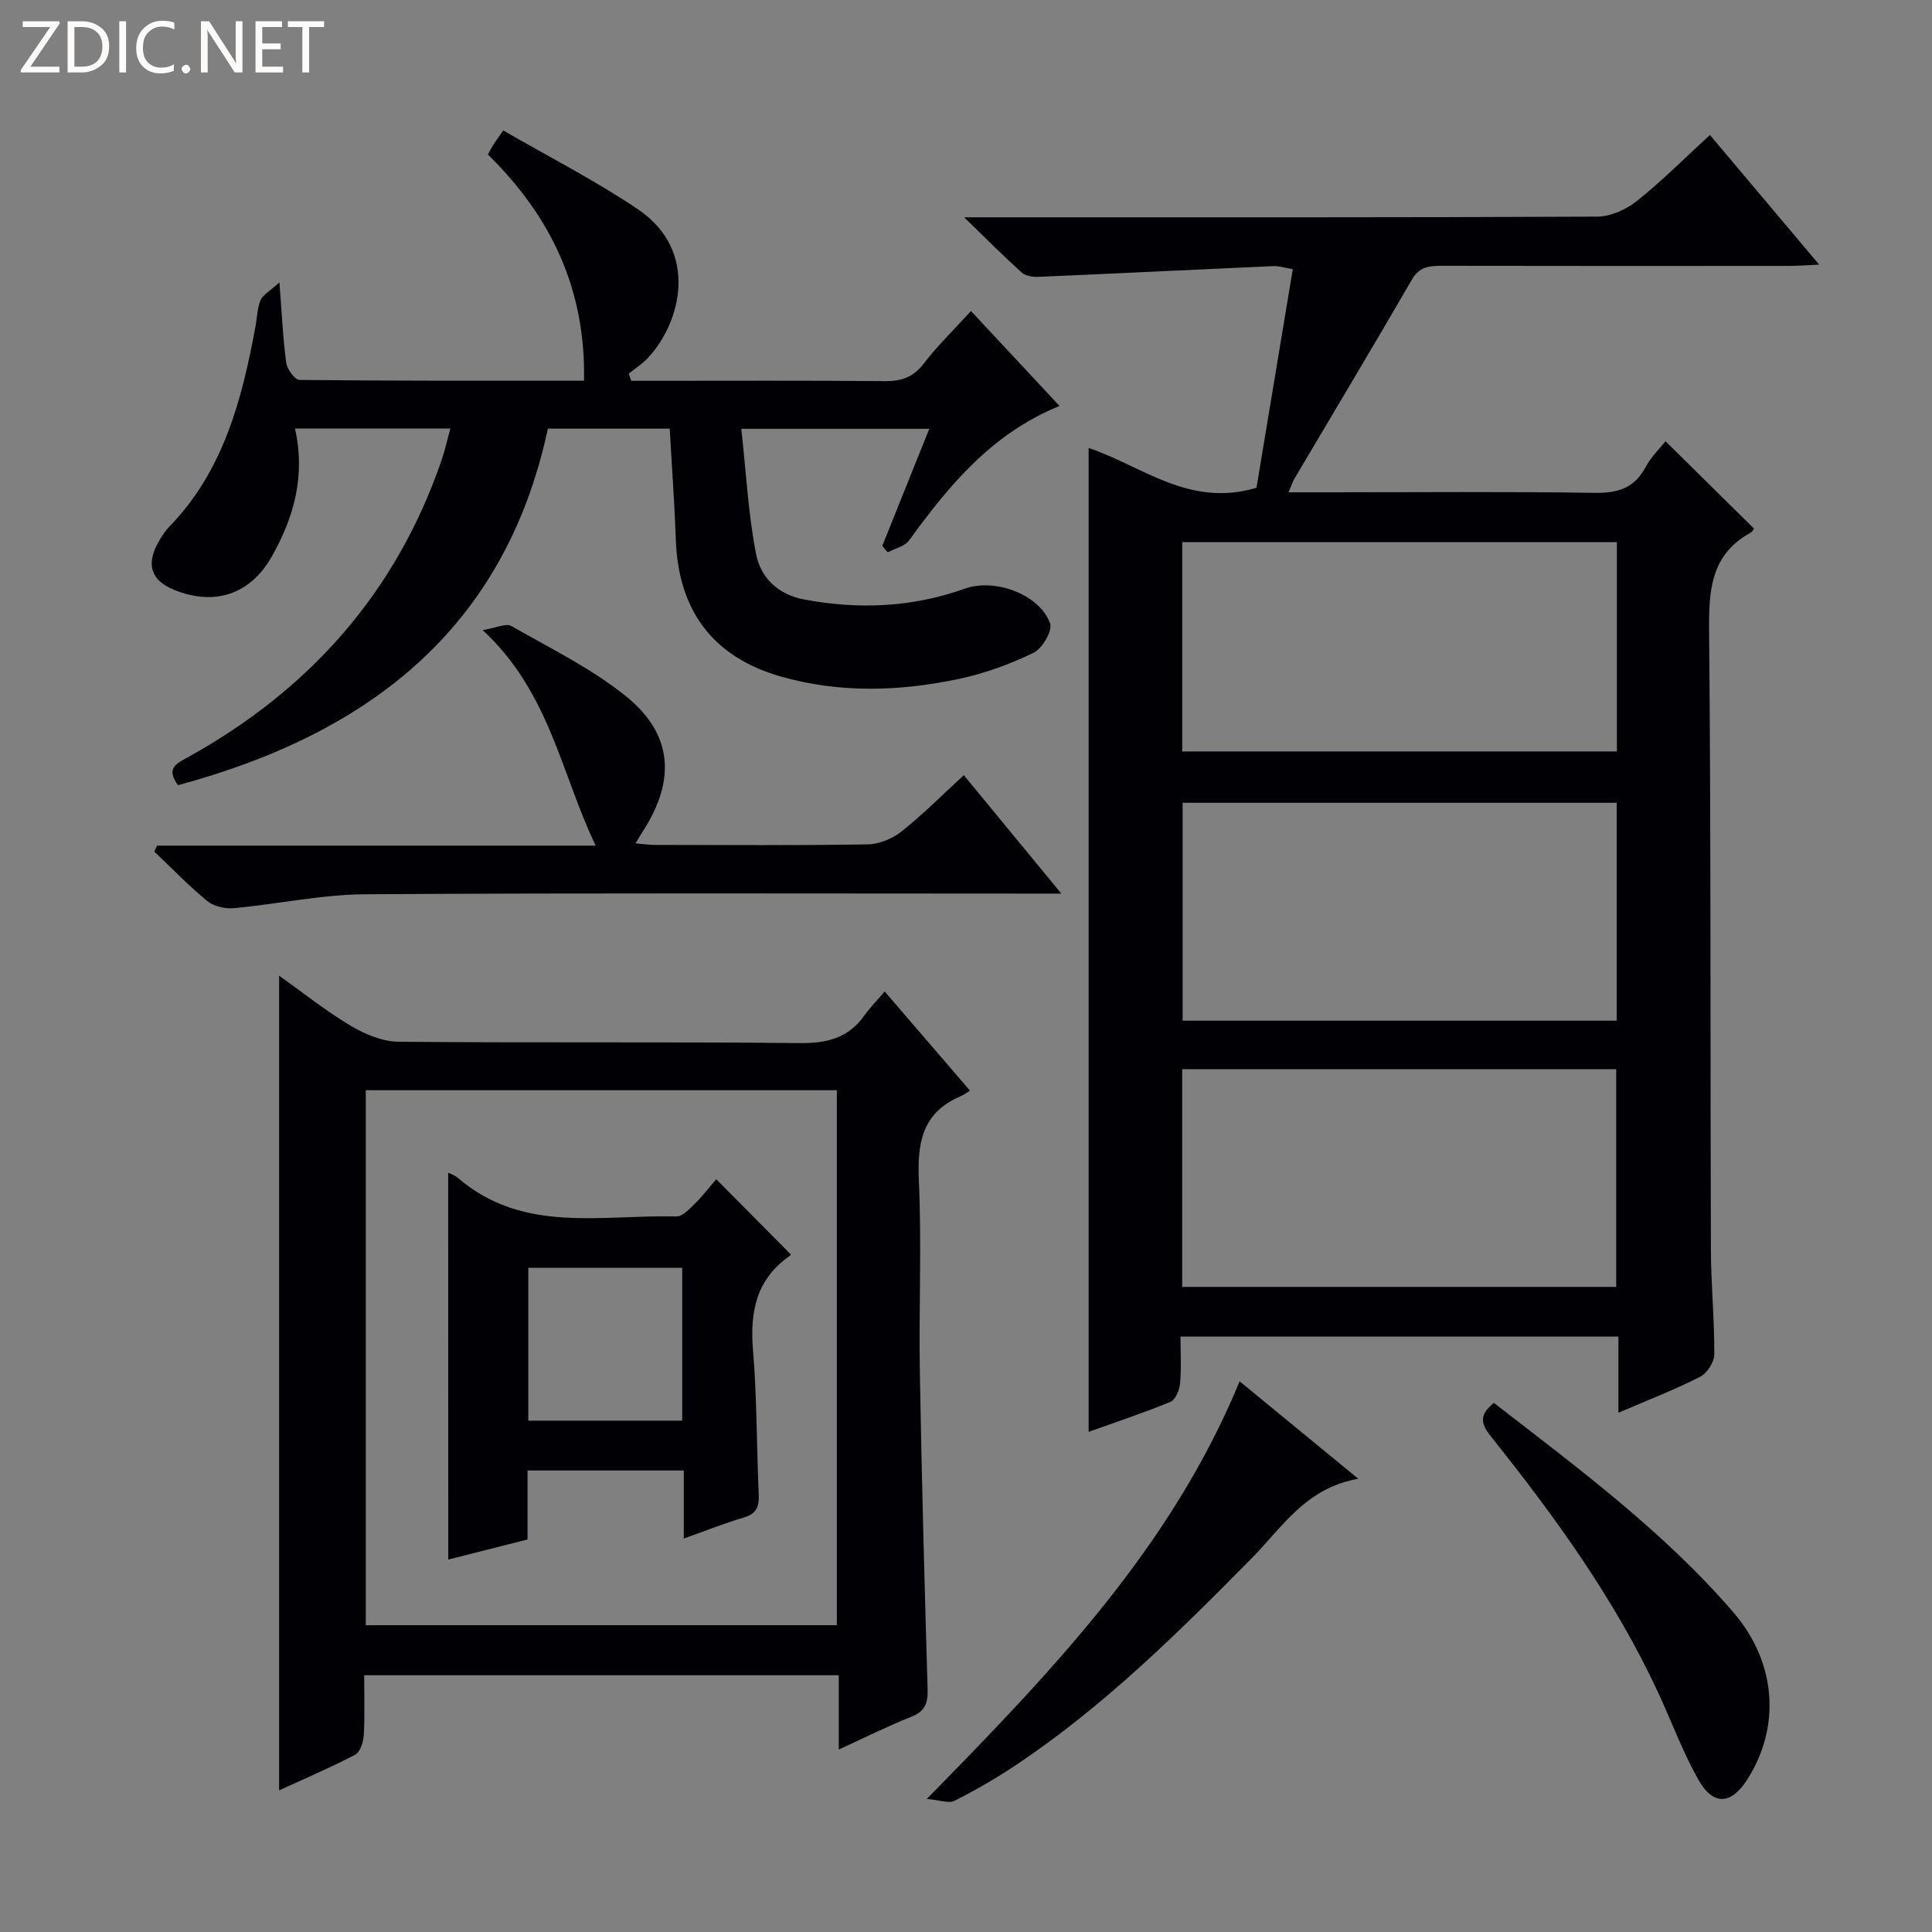<svg enable-background="new 0 0 400 400" viewBox="0 0 400 400" xmlns="http://www.w3.org/2000/svg"><rect x="0" y="0" width="400" height="400" fill="#808080" stroke="none"/><g fill="#fcfbfa"><path d="m12.4 4.8-6.1 9h6v1.2h-8v-.5l6.1-8.9h-5.7v-1.2h7.6v.4z"/><path d="m14 15v-10.6h3c1.6 0 2.9.5 4 1.4s1.6 2.2 1.6 3.8-.5 3-1.6 3.9-2.4 1.5-4 1.5zm1.4-9.4v8.2h1.6c1.3 0 2.4-.4 3.1-1.1s1.1-1.8 1.1-3.1-.4-2.3-1.2-3-1.8-1-3.1-1z"/><path d="m26.1 4.4v10.6h-1.4v-10.6z"/><path d="m36.1 14.6c-.8.4-1.8.6-2.9.6-1.5 0-2.7-.5-3.6-1.4s-1.4-2.2-1.4-3.8c0-1.7.5-3.1 1.5-4.1s2.3-1.6 3.9-1.6c1 0 1.8.1 2.5.4v1.4c-.8-.4-1.6-.6-2.5-.6-1.2 0-2.1.4-2.9 1.2s-1.1 1.8-1.1 3.2c0 1.3.3 2.3 1 3s1.6 1.1 2.7 1.1c1 0 2-.2 2.7-.7v1.3z"/><path d="m37.6 14.3c0-.2.1-.5.3-.6s.4-.3.6-.3c.3 0 .5.1.6.3s.3.4.3.6-.1.4-.3.6-.4.3-.6.3c-.3 0-.5-.1-.6-.3s-.3-.4-.3-.6z"/><path d="m50.2 15h-1.6l-5.3-8.2c-.2-.2-.3-.5-.4-.7 0 .2.1.7.1 1.5v7.4h-1.4v-10.6h1.7l5.2 8.1c.2.4.4.6.4.7 0-.3-.1-.8-.1-1.5v-7.3h1.4z"/><path d="m58.6 15h-5.7v-10.6h5.5v1.2h-4.1v3.4h3.8v1.2h-3.8v3.6h4.3z"/><path d="m67.1 5.6h-3.1v9.4h-1.4v-9.4h-3v-1.2h7.5z"/></g><path d="m335.08 292.49c0-5.63 0-10.55 0-15.77-30.21 0-59.97 0-90.67 0 0 3.23.2 6.49-.09 9.7-.12 1.36-.95 3.38-1.99 3.81-5.47 2.27-11.12 4.13-16.94 6.22 0-68.11 0-135.62 0-203.7 10.99 3.66 20.79 12.42 34.75 8.24 2.4-14.46 4.94-29.73 7.52-45.27-2.06-.35-3.01-.68-3.94-.63-16.26.73-32.52 1.53-48.78 2.23-1.14.05-2.62-.2-3.41-.9-3.69-3.32-7.2-6.85-11.92-11.43h6.65c41.48 0 82.96.06 124.45-.14 2.78-.01 6-1.49 8.23-3.27 5.16-4.11 9.84-8.83 15.08-13.64 7.55 8.96 14.77 17.54 22.62 26.85-2.64.12-4.37.26-6.11.26-23.99.01-47.98.03-71.97-.02-2.59 0-4.66.14-6.23 2.84-8 13.81-16.21 27.49-24.33 41.23-.39.67-.63 1.43-1.22 2.82h8.35c18.33 0 36.65-.17 54.97.12 4.82.08 8.25-.94 10.61-5.34 1.15-2.14 2.99-3.92 4.12-5.34 6.18 6.1 12.2 12.03 18.31 18.07-.09.12-.3.64-.67.84-8.23 4.51-8.7 11.84-8.62 20.27.4 42.64.23 85.29.37 127.94.02 7.31.74 14.62.71 21.93-.01 1.6-1.5 3.91-2.94 4.64-5.28 2.69-10.83 4.83-16.91 7.44zm-90.23-126.28v45.11h89.87c0-15.15 0-30.03 0-45.11-30.03 0-59.78 0-89.87 0zm-.09 100.23h89.86c0-15.3 0-30.2 0-45.08-30.14 0-59.89 0-89.86 0zm90-154.19c-30.09 0-59.94 0-89.99 0v43.33h89.99c0-14.6 0-28.84 0-43.33z" fill="#010105"/><path d="m200.83 225.81c-.83.5-1.38.92-1.99 1.18-7.89 3.35-8.95 9.6-8.6 17.41.6 13.3-.02 26.65.21 39.98.37 21.79.97 43.58 1.6 65.37.08 2.83-.5 4.55-3.35 5.68-4.9 1.94-9.62 4.31-15.04 6.79 0-5.41 0-10.18 0-15.38-32.81 0-65.17 0-98.26 0 0 4.19.15 8.3-.08 12.39-.08 1.42-.74 3.51-1.78 4.06-5.25 2.74-10.72 5.07-15.75 7.38 0-56.24 0-112.25 0-168.67 4.82 3.43 9.6 7.26 14.81 10.37 2.95 1.76 6.6 3.28 9.95 3.31 27.66.26 55.32-.01 82.97.28 5.62.06 10.04-.99 13.37-5.63 1.16-1.62 2.57-3.06 4.27-5.06 6.08 7.06 11.65 13.54 17.67 20.54zm-125.1-.09v110.76h97.53c0-37.05 0-73.75 0-110.76-32.54 0-64.76 0-97.53 0z" fill="#010105"/><path d="m36.86 162.56c-2.62-3.55-.23-4.52 2.07-5.8 25.18-13.95 43.11-34.11 52.51-61.53.68-1.99 1.13-4.05 1.8-6.51-10.97 0-21.35 0-32.17 0 2.22 9.76-.21 18.42-4.83 26.55-4.43 7.8-11.82 10.23-20.1 6.89-4.7-1.89-5.91-5.01-3.58-9.48.69-1.32 1.51-2.63 2.54-3.69 11.21-11.57 15-26.31 17.81-41.47.33-1.79.34-3.72 1.03-5.35.48-1.13 1.89-1.86 3.91-3.7.53 6.79.74 11.76 1.42 16.66.18 1.33 1.78 3.52 2.74 3.53 19.46.21 38.92.16 58.9.16.38-18.84-6.74-33.92-19.89-46.83.35-.64.68-1.32 1.08-1.96.43-.69.92-1.33 2.1-3.02 9.39 5.44 19.02 10.34 27.9 16.34 12.72 8.59 8.93 23.52 1.93 30.87-1.13 1.19-2.57 2.1-3.86 3.13.17.5.35.99.52 1.49h4.48c16 0 32-.08 47.99.07 3.45.03 5.93-.79 8.11-3.65 2.81-3.68 6.18-6.93 9.76-10.87 6.07 6.51 11.99 12.86 18.33 19.66-14.11 5.75-22.88 16.49-31.15 27.84-.9 1.24-2.92 1.66-4.42 2.46-.37-.45-.75-.89-1.12-1.34 3.17-7.91 6.35-15.82 9.73-24.23-12.98 0-25.35 0-38.92 0 .99 8.93 1.43 17.54 3.05 25.92.93 4.82 4.49 8.39 9.92 9.41 11.32 2.13 22.42 1.65 33.33-2.24 6.23-2.22 15.49 1.21 17.63 7.2.54 1.51-1.62 5.21-3.42 6.08-4.88 2.36-10.11 4.28-15.41 5.4-12.32 2.61-24.78 3.01-37.04-.52-13.92-4.01-21.09-13.63-21.61-28.17-.27-7.61-.83-15.21-1.28-23.11-8.45 0-16.55 0-25.22 0-8.92 41.7-37.46 63.27-76.57 73.81z" fill="#010105"/><path d="m32.51 175.08h90.82c-7.21-14.99-9.5-31.76-23.4-44.62 2.87-.48 4.84-1.47 5.9-.87 8.05 4.6 16.54 8.75 23.71 14.51 9.75 7.83 10.41 17.36 3.62 27.91-.44.68-.85 1.38-1.59 2.6 1.65.13 2.86.32 4.07.32 14.66.02 29.33.13 43.99-.11 2.38-.04 5.13-1.17 7.01-2.66 4.41-3.5 8.41-7.54 12.91-11.67 6.61 8.03 13.01 15.8 20.19 24.52-2.78 0-4.51 0-6.25 0-45.99 0-91.98-.16-137.97.14-9.05.06-18.09 2.05-27.15 2.88-1.79.16-4.12-.38-5.47-1.49-3.85-3.16-7.32-6.78-10.94-10.22.17-.42.36-.83.55-1.24z" fill="#010105"/><path d="m281.22 306.16c-10.93 1.94-15.74 10.04-21.97 16.36-15.21 15.43-30.61 30.65-48.7 42.78-4.13 2.77-8.48 5.28-12.91 7.53-1.2.61-3.1-.16-5.76-.38 26.09-26.58 50.7-52.28 64.77-86.46 7.97 6.55 15.66 12.86 24.57 20.17z" fill="#010105"/><path d="m309.3 290.46c17.47 13.53 35.11 26.6 49.53 43.3 9.02 10.45 9.86 23.75 2.96 34.62-3.35 5.28-7.08 5.55-10.17.07-3.24-5.75-5.54-12.02-8.32-18.03-8.95-19.28-21.32-36.35-34.5-52.87-1.94-2.43-2.93-4.39.5-7.09z" fill="#010105"/><path d="m92.79 242.79c.56.29 1.37.54 1.96 1.04 13.5 11.66 29.83 7.63 45.32 8.02 1.26.03 2.71-1.59 3.83-2.68 1.54-1.5 2.84-3.24 4.26-4.87.1-.11.28-.15.18-.1 5.08 5.12 10.1 10.18 15.33 15.45.06-.23.08.2-.11.33-6.93 4.8-8.33 11.51-7.66 19.51.83 9.93.74 19.94 1.19 29.91.11 2.5-.44 4.01-3.07 4.78-3.94 1.16-7.76 2.69-12.45 4.36 0-5.12 0-9.52 0-14.09-11.08 0-21.49 0-32.35 0v14.28c-5.79 1.47-11.22 2.84-16.41 4.16-.02-26.76-.02-53.35-.02-80.1zm48.45 19.69c-10.88 0-21.41 0-31.86 0v31.65h31.86c0-10.87 0-21.28 0-31.65z" fill="#010105"/></svg>